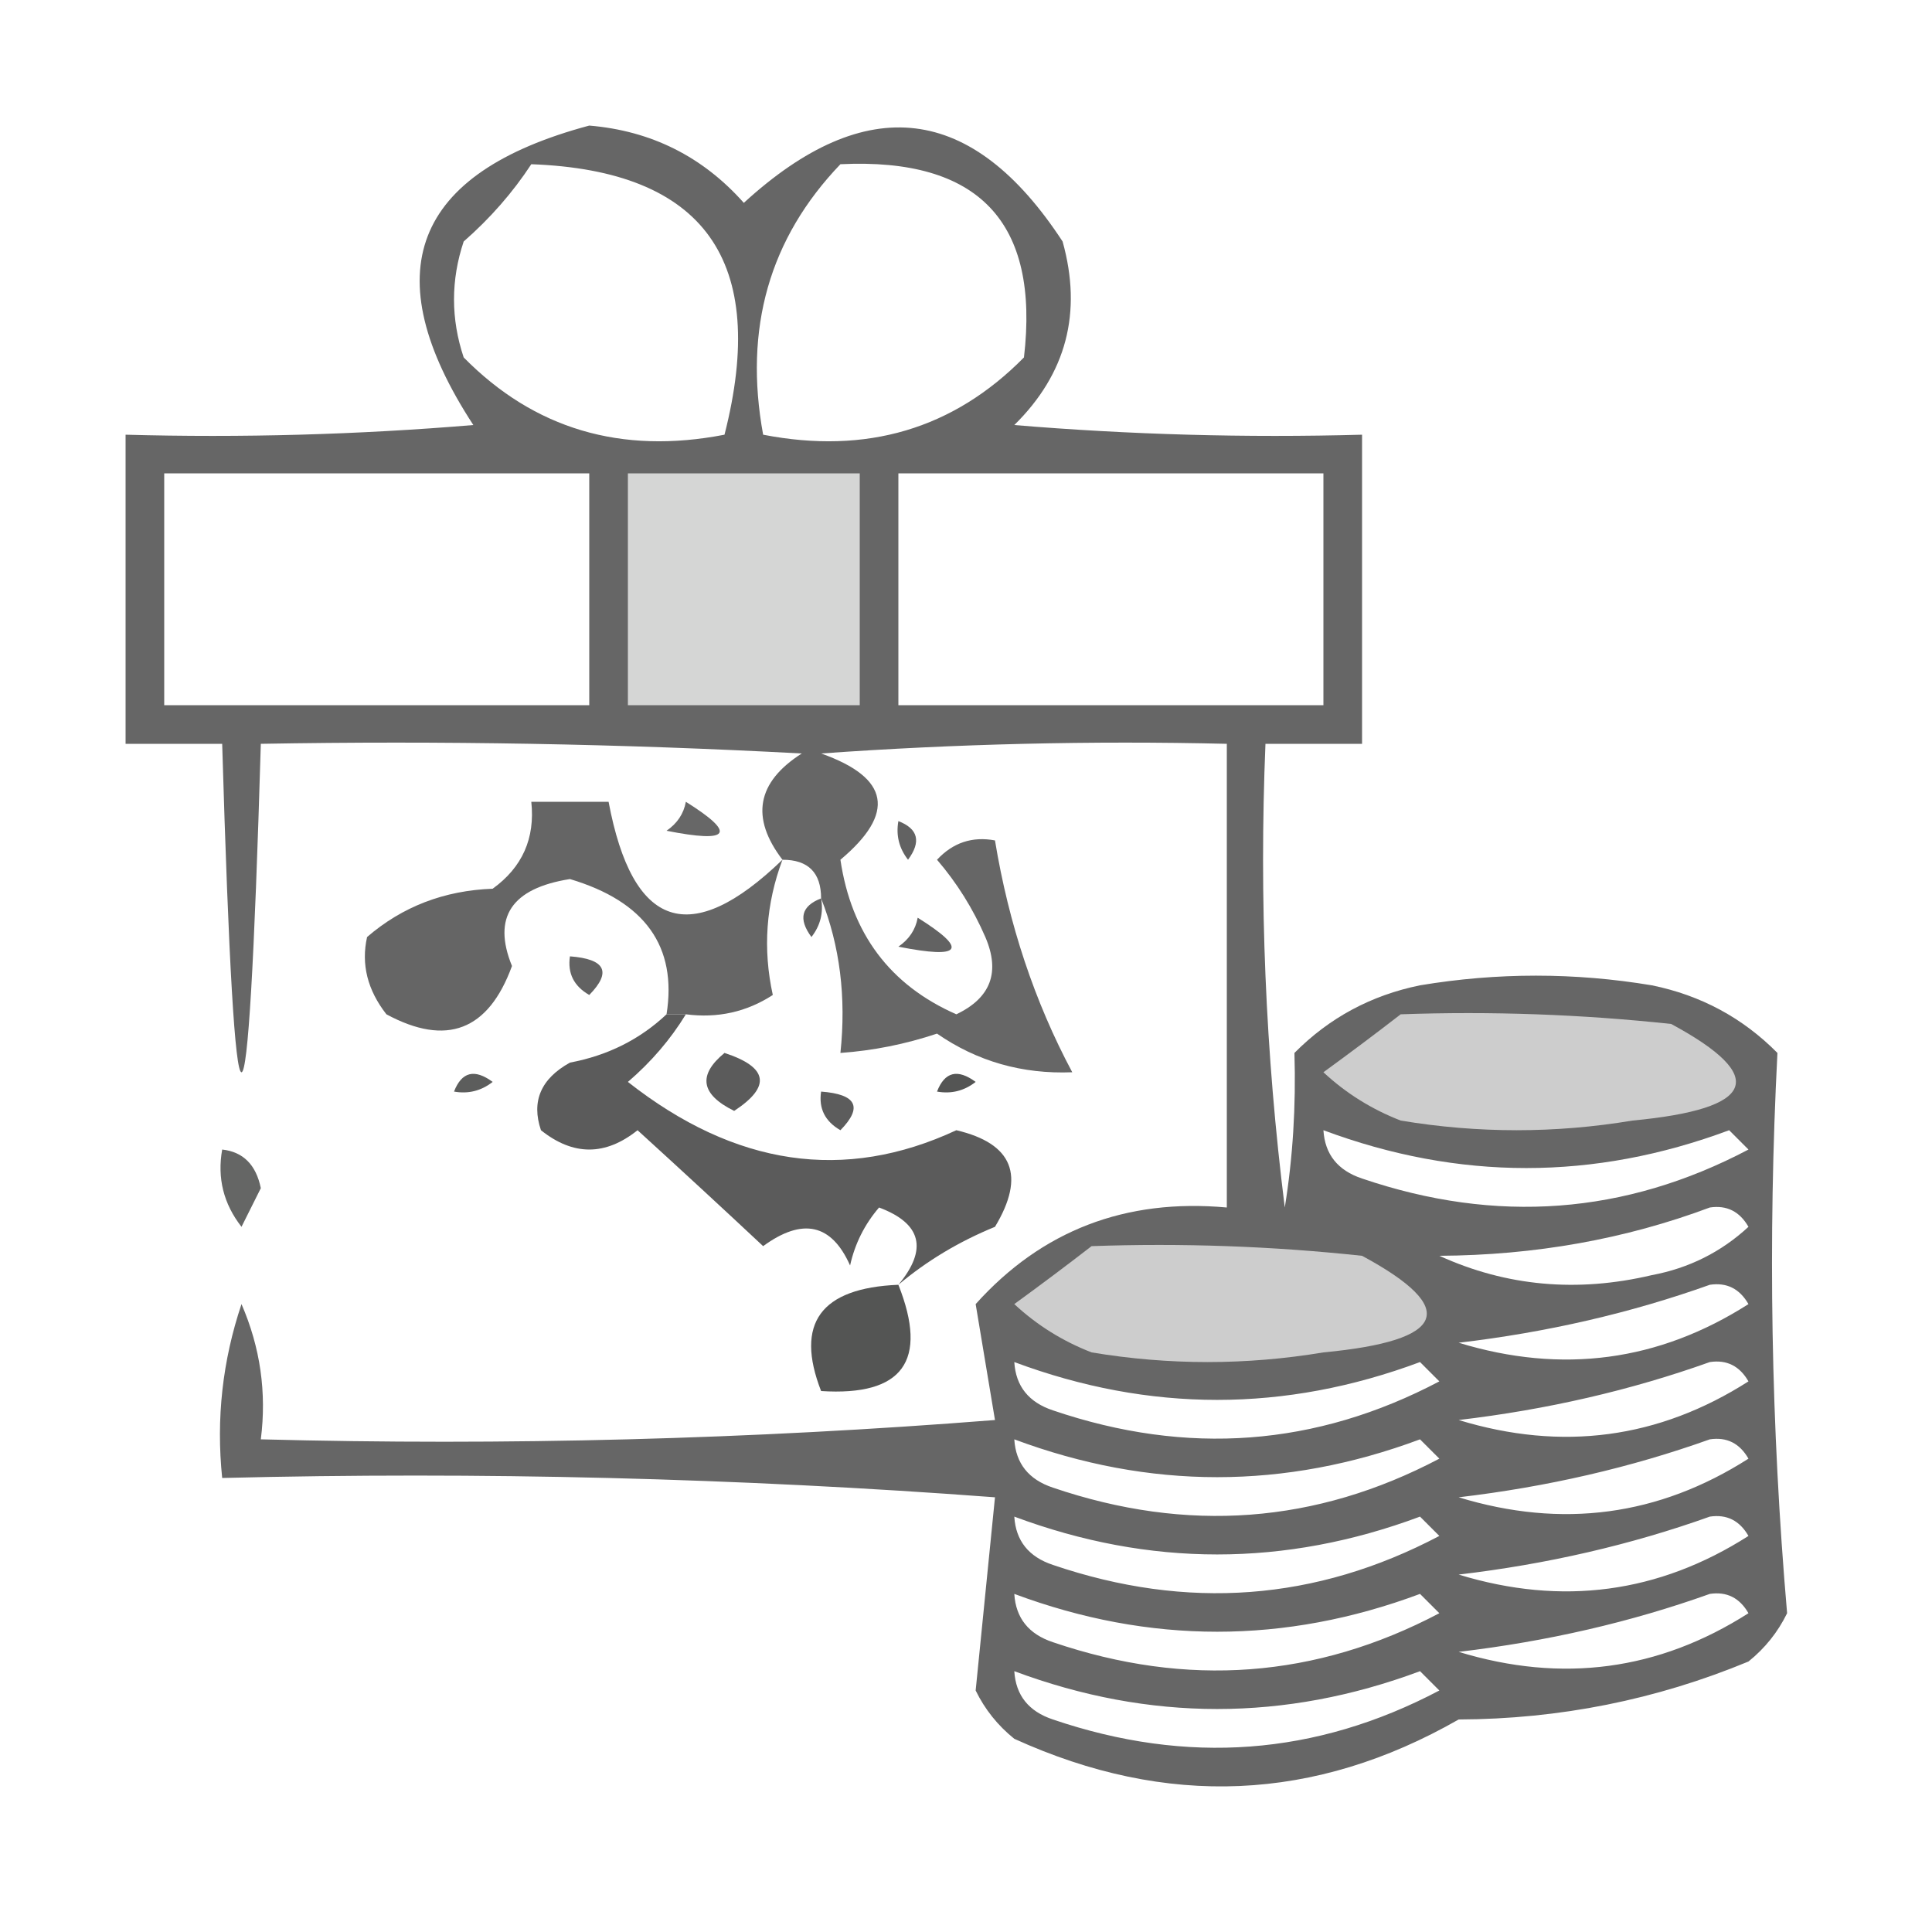 <?xml version="1.0" encoding="UTF-8"?>
<!DOCTYPE svg PUBLIC "-//W3C//DTD SVG 1.1//EN" "http://www.w3.org/Graphics/SVG/1.1/DTD/svg11.dtd">
<svg xmlns="http://www.w3.org/2000/svg" version="1.1" width="100px" height="100px" style="shape-rendering:geometricPrecision; text-rendering:geometricPrecision; image-rendering:optimizeQuality; fill-rule:evenodd; clip-rule:evenodd" xmlns:xlink="http://www.w3.org/1999/xlink">
<g><path style="opacity:1" fill="#666666" d="M 42.5,46.5 C 42.5,45.167 41.833,44.5 40.5,44.5C 38.836,42.321 39.169,40.487 41.5,39C 32.173,38.5 22.839,38.334 13.5,38.5C 12.833,61.167 12.167,61.167 11.5,38.5C 9.833,38.5 8.167,38.5 6.5,38.5C 6.5,33.167 6.5,27.833 6.5,22.5C 12.509,22.666 18.509,22.5 24.5,22C 19.356,14.116 21.356,8.949 30.5,6.5C 33.703,6.768 36.37,8.102 38.5,10.5C 44.837,4.696 50.337,5.363 55,12.5C 56.027,16.18 55.194,19.347 52.5,22C 58.491,22.5 64.491,22.666 70.5,22.5C 70.5,27.833 70.5,33.167 70.5,38.5C 68.833,38.5 67.167,38.5 65.5,38.5C 65.169,46.528 65.502,54.528 66.5,62.5C 66.917,59.93 67.083,57.263 67,54.5C 68.8,52.683 70.966,51.516 73.5,51C 77.5,50.333 81.5,50.333 85.5,51C 88.034,51.516 90.2,52.683 92,54.5C 91.5,64.172 91.667,73.839 92.5,83.5C 92.023,84.478 91.357,85.311 90.5,86C 85.723,87.98 80.723,88.98 75.5,89C 68.058,93.257 60.392,93.591 52.5,90C 51.643,89.311 50.977,88.478 50.5,87.5C 50.833,84.167 51.167,80.833 51.5,77.5C 38.183,76.501 24.85,76.168 11.5,76.5C 11.183,73.428 11.516,70.428 12.5,67.5C 13.474,69.743 13.808,72.076 13.5,74.5C 26.184,74.832 38.851,74.499 51.5,73.5C 51.167,71.5 50.833,69.5 50.5,67.5C 53.924,63.689 58.257,62.022 63.5,62.5C 63.5,54.5 63.5,46.5 63.5,38.5C 56.492,38.334 49.492,38.5 42.5,39C 46.044,40.254 46.377,42.087 43.5,44.5C 44.067,48.324 46.067,50.99 49.5,52.5C 51.283,51.652 51.783,50.319 51,48.5C 50.364,47.034 49.531,45.7 48.5,44.5C 49.325,43.614 50.325,43.281 51.5,43.5C 52.215,47.845 53.549,51.845 55.5,55.5C 52.91,55.604 50.577,54.937 48.5,53.5C 46.865,54.046 45.199,54.38 43.5,54.5C 43.806,51.615 43.473,48.948 42.5,46.5 Z M 27.5,8.5 C 36.463,8.829 39.797,13.496 37.5,22.5C 32.151,23.539 27.651,22.205 24,18.5C 23.333,16.5 23.333,14.5 24,12.5C 25.376,11.295 26.542,9.962 27.5,8.5 Z M 43.5,8.5 C 50.654,8.153 53.821,11.486 53,18.5C 49.349,22.205 44.849,23.539 39.5,22.5C 38.491,17.001 39.825,12.335 43.5,8.5 Z M 8.5,24.5 C 15.833,24.5 23.167,24.5 30.5,24.5C 30.5,28.5 30.5,32.5 30.5,36.5C 23.167,36.5 15.833,36.5 8.5,36.5C 8.5,32.5 8.5,28.5 8.5,24.5 Z M 46.5,24.5 C 53.833,24.5 61.167,24.5 68.5,24.5C 68.5,28.5 68.5,32.5 68.5,36.5C 61.167,36.5 53.833,36.5 46.5,36.5C 46.5,32.5 46.5,28.5 46.5,24.5 Z M 68.5,58.5 C 75.501,61.111 82.501,61.111 89.5,58.5C 89.833,58.833 90.167,59.167 90.5,59.5C 84.118,62.865 77.452,63.365 70.5,61C 69.244,60.583 68.577,59.75 68.5,58.5 Z M 88.5,62.5 C 89.376,62.369 90.043,62.703 90.5,63.5C 89.088,64.806 87.421,65.64 85.5,66C 81.638,66.913 77.972,66.58 74.5,65C 79.458,64.971 84.124,64.138 88.5,62.5 Z M 88.5,66.5 C 89.376,66.369 90.043,66.703 90.5,67.5C 85.853,70.466 80.853,71.133 75.5,69.5C 80.081,68.96 84.414,67.96 88.5,66.5 Z M 52.5,70.5 C 59.501,73.111 66.501,73.111 73.5,70.5C 73.833,70.833 74.167,71.167 74.5,71.5C 68.118,74.865 61.452,75.365 54.5,73C 53.244,72.583 52.577,71.75 52.5,70.5 Z M 88.5,70.5 C 89.376,70.369 90.043,70.703 90.5,71.5C 85.853,74.466 80.853,75.133 75.5,73.5C 80.081,72.96 84.414,71.96 88.5,70.5 Z M 52.5,74.5 C 59.501,77.111 66.501,77.111 73.5,74.5C 73.833,74.833 74.167,75.167 74.5,75.5C 68.118,78.865 61.452,79.365 54.5,77C 53.244,76.583 52.577,75.75 52.5,74.5 Z M 88.5,74.5 C 89.376,74.369 90.043,74.703 90.5,75.5C 85.853,78.466 80.853,79.133 75.5,77.5C 80.081,76.96 84.414,75.96 88.5,74.5 Z M 52.5,78.5 C 59.501,81.111 66.501,81.111 73.5,78.5C 73.833,78.833 74.167,79.167 74.5,79.5C 68.118,82.865 61.452,83.365 54.5,81C 53.244,80.583 52.577,79.75 52.5,78.5 Z M 88.5,78.5 C 89.376,78.369 90.043,78.703 90.5,79.5C 85.853,82.466 80.853,83.133 75.5,81.5C 80.081,80.96 84.414,79.96 88.5,78.5 Z M 52.5,82.5 C 59.501,85.111 66.501,85.111 73.5,82.5C 73.833,82.833 74.167,83.167 74.5,83.5C 68.118,86.865 61.452,87.365 54.5,85C 53.244,84.583 52.577,83.75 52.5,82.5 Z M 88.5,82.5 C 89.376,82.369 90.043,82.703 90.5,83.5C 85.853,86.466 80.853,87.133 75.5,85.5C 80.081,84.96 84.414,83.96 88.5,82.5 Z M 52.5,86.5 C 59.501,89.111 66.501,89.111 73.5,86.5C 73.833,86.833 74.167,87.167 74.5,87.5C 68.118,90.865 61.452,91.365 54.5,89C 53.244,88.583 52.577,87.75 52.5,86.5 Z"/></g>
<g><path style="opacity:1" fill="#d5d6d5" d="M 32.5,24.5 C 36.5,24.5 40.5,24.5 44.5,24.5C 44.5,28.5 44.5,32.5 44.5,36.5C 40.5,36.5 36.5,36.5 32.5,36.5C 32.5,32.5 32.5,28.5 32.5,24.5 Z"/></g>
<g><path style="opacity:1" fill="#656565" d="M 40.5,44.5 C 39.645,46.787 39.478,49.12 40,51.5C 38.644,52.38 37.144,52.714 35.5,52.5C 35.167,52.5 34.833,52.5 34.5,52.5C 35.056,48.993 33.389,46.659 29.5,45.5C 26.474,45.978 25.474,47.478 26.5,50C 25.28,53.345 23.114,54.179 20,52.5C 19.018,51.241 18.685,49.908 19,48.5C 20.826,46.926 22.992,46.093 25.5,46C 27.037,44.89 27.703,43.39 27.5,41.5C 28.833,41.5 30.167,41.5 31.5,41.5C 32.739,48.096 35.739,49.096 40.5,44.5 Z"/></g>
<g><path style="opacity:1" fill="#676767" d="M 35.5,41.5 C 38.137,43.154 37.803,43.654 34.5,43C 35.056,42.617 35.389,42.117 35.5,41.5 Z"/></g>
<g><path style="opacity:1" fill="#626262" d="M 46.5,42.5 C 47.525,42.897 47.692,43.563 47,44.5C 46.536,43.906 46.369,43.239 46.5,42.5 Z"/></g>
<g><path style="opacity:1" fill="#616161" d="M 42.5,46.5 C 42.631,47.239 42.464,47.906 42,48.5C 41.308,47.563 41.475,46.897 42.5,46.5 Z"/></g>
<g><path style="opacity:1" fill="#626262" d="M 47.5,47.5 C 50.137,49.154 49.803,49.654 46.5,49C 47.056,48.617 47.389,48.117 47.5,47.5 Z"/></g>
<g><path style="opacity:1" fill="#626262" d="M 29.5,49.5 C 31.337,49.639 31.67,50.306 30.5,51.5C 29.703,51.043 29.369,50.376 29.5,49.5 Z"/></g>
<g><path style="opacity:1" fill="#cdcdcd" d="M 72.5,52.5 C 77.178,52.334 81.845,52.501 86.5,53C 91.557,55.729 90.891,57.396 84.5,58C 80.5,58.667 76.5,58.667 72.5,58C 70.998,57.417 69.665,56.584 68.5,55.5C 69.901,54.479 71.235,53.479 72.5,52.5 Z"/></g>
<g><path style="opacity:1" fill="#5c5d5c" d="M 23.5,56.5 C 23.897,55.475 24.563,55.308 25.5,56C 24.906,56.464 24.239,56.631 23.5,56.5 Z"/></g>
<g><path style="opacity:1" fill="#5b5b5b" d="M 37.5,54.5 C 39.76,55.238 39.927,56.238 38,57.5C 36.272,56.648 36.105,55.648 37.5,54.5 Z"/></g>
<g><path style="opacity:1" fill="#545554" d="M 48.5,56.5 C 48.897,55.475 49.563,55.308 50.5,56C 49.906,56.464 49.239,56.631 48.5,56.5 Z"/></g>
<g><path style="opacity:1" fill="#5b5b5b" d="M 34.5,52.5 C 34.833,52.5 35.167,52.5 35.5,52.5C 34.71,53.794 33.71,54.961 32.5,56C 38.048,60.363 43.714,61.197 49.5,58.5C 52.427,59.188 53.094,60.855 51.5,63.5C 49.64,64.26 47.973,65.26 46.5,66.5C 48.034,64.658 47.7,63.325 45.5,62.5C 44.749,63.376 44.249,64.376 44,65.5C 43.041,63.342 41.541,63.009 39.5,64.5C 37.414,62.547 35.247,60.547 33,58.5C 31.333,59.833 29.667,59.833 28,58.5C 27.493,57.004 27.993,55.837 29.5,55C 31.452,54.634 33.118,53.8 34.5,52.5 Z"/></g>
<g><path style="opacity:1" fill="#5c5c5c" d="M 42.5,56.5 C 44.337,56.639 44.67,57.306 43.5,58.5C 42.703,58.043 42.369,57.376 42.5,56.5 Z"/></g>
<g><path style="opacity:1" fill="#656665" d="M 11.5,59.5 C 12.586,59.62 13.253,60.287 13.5,61.5C 13.167,62.167 12.833,62.833 12.5,63.5C 11.571,62.311 11.238,60.978 11.5,59.5 Z"/></g>
<g><path style="opacity:1" fill="#cdcdcd" d="M 56.5,64.5 C 61.178,64.334 65.845,64.501 70.5,65C 75.557,67.729 74.891,69.396 68.5,70C 64.5,70.667 60.5,70.667 56.5,70C 54.998,69.417 53.665,68.584 52.5,67.5C 53.901,66.479 55.235,65.479 56.5,64.5 Z"/></g>
<g><path style="opacity:1" fill="#545554" d="M 46.5,66.5 C 48.062,70.438 46.728,72.272 42.5,72C 41.138,68.499 42.471,66.666 46.5,66.5 Z"/></g>
</svg>
